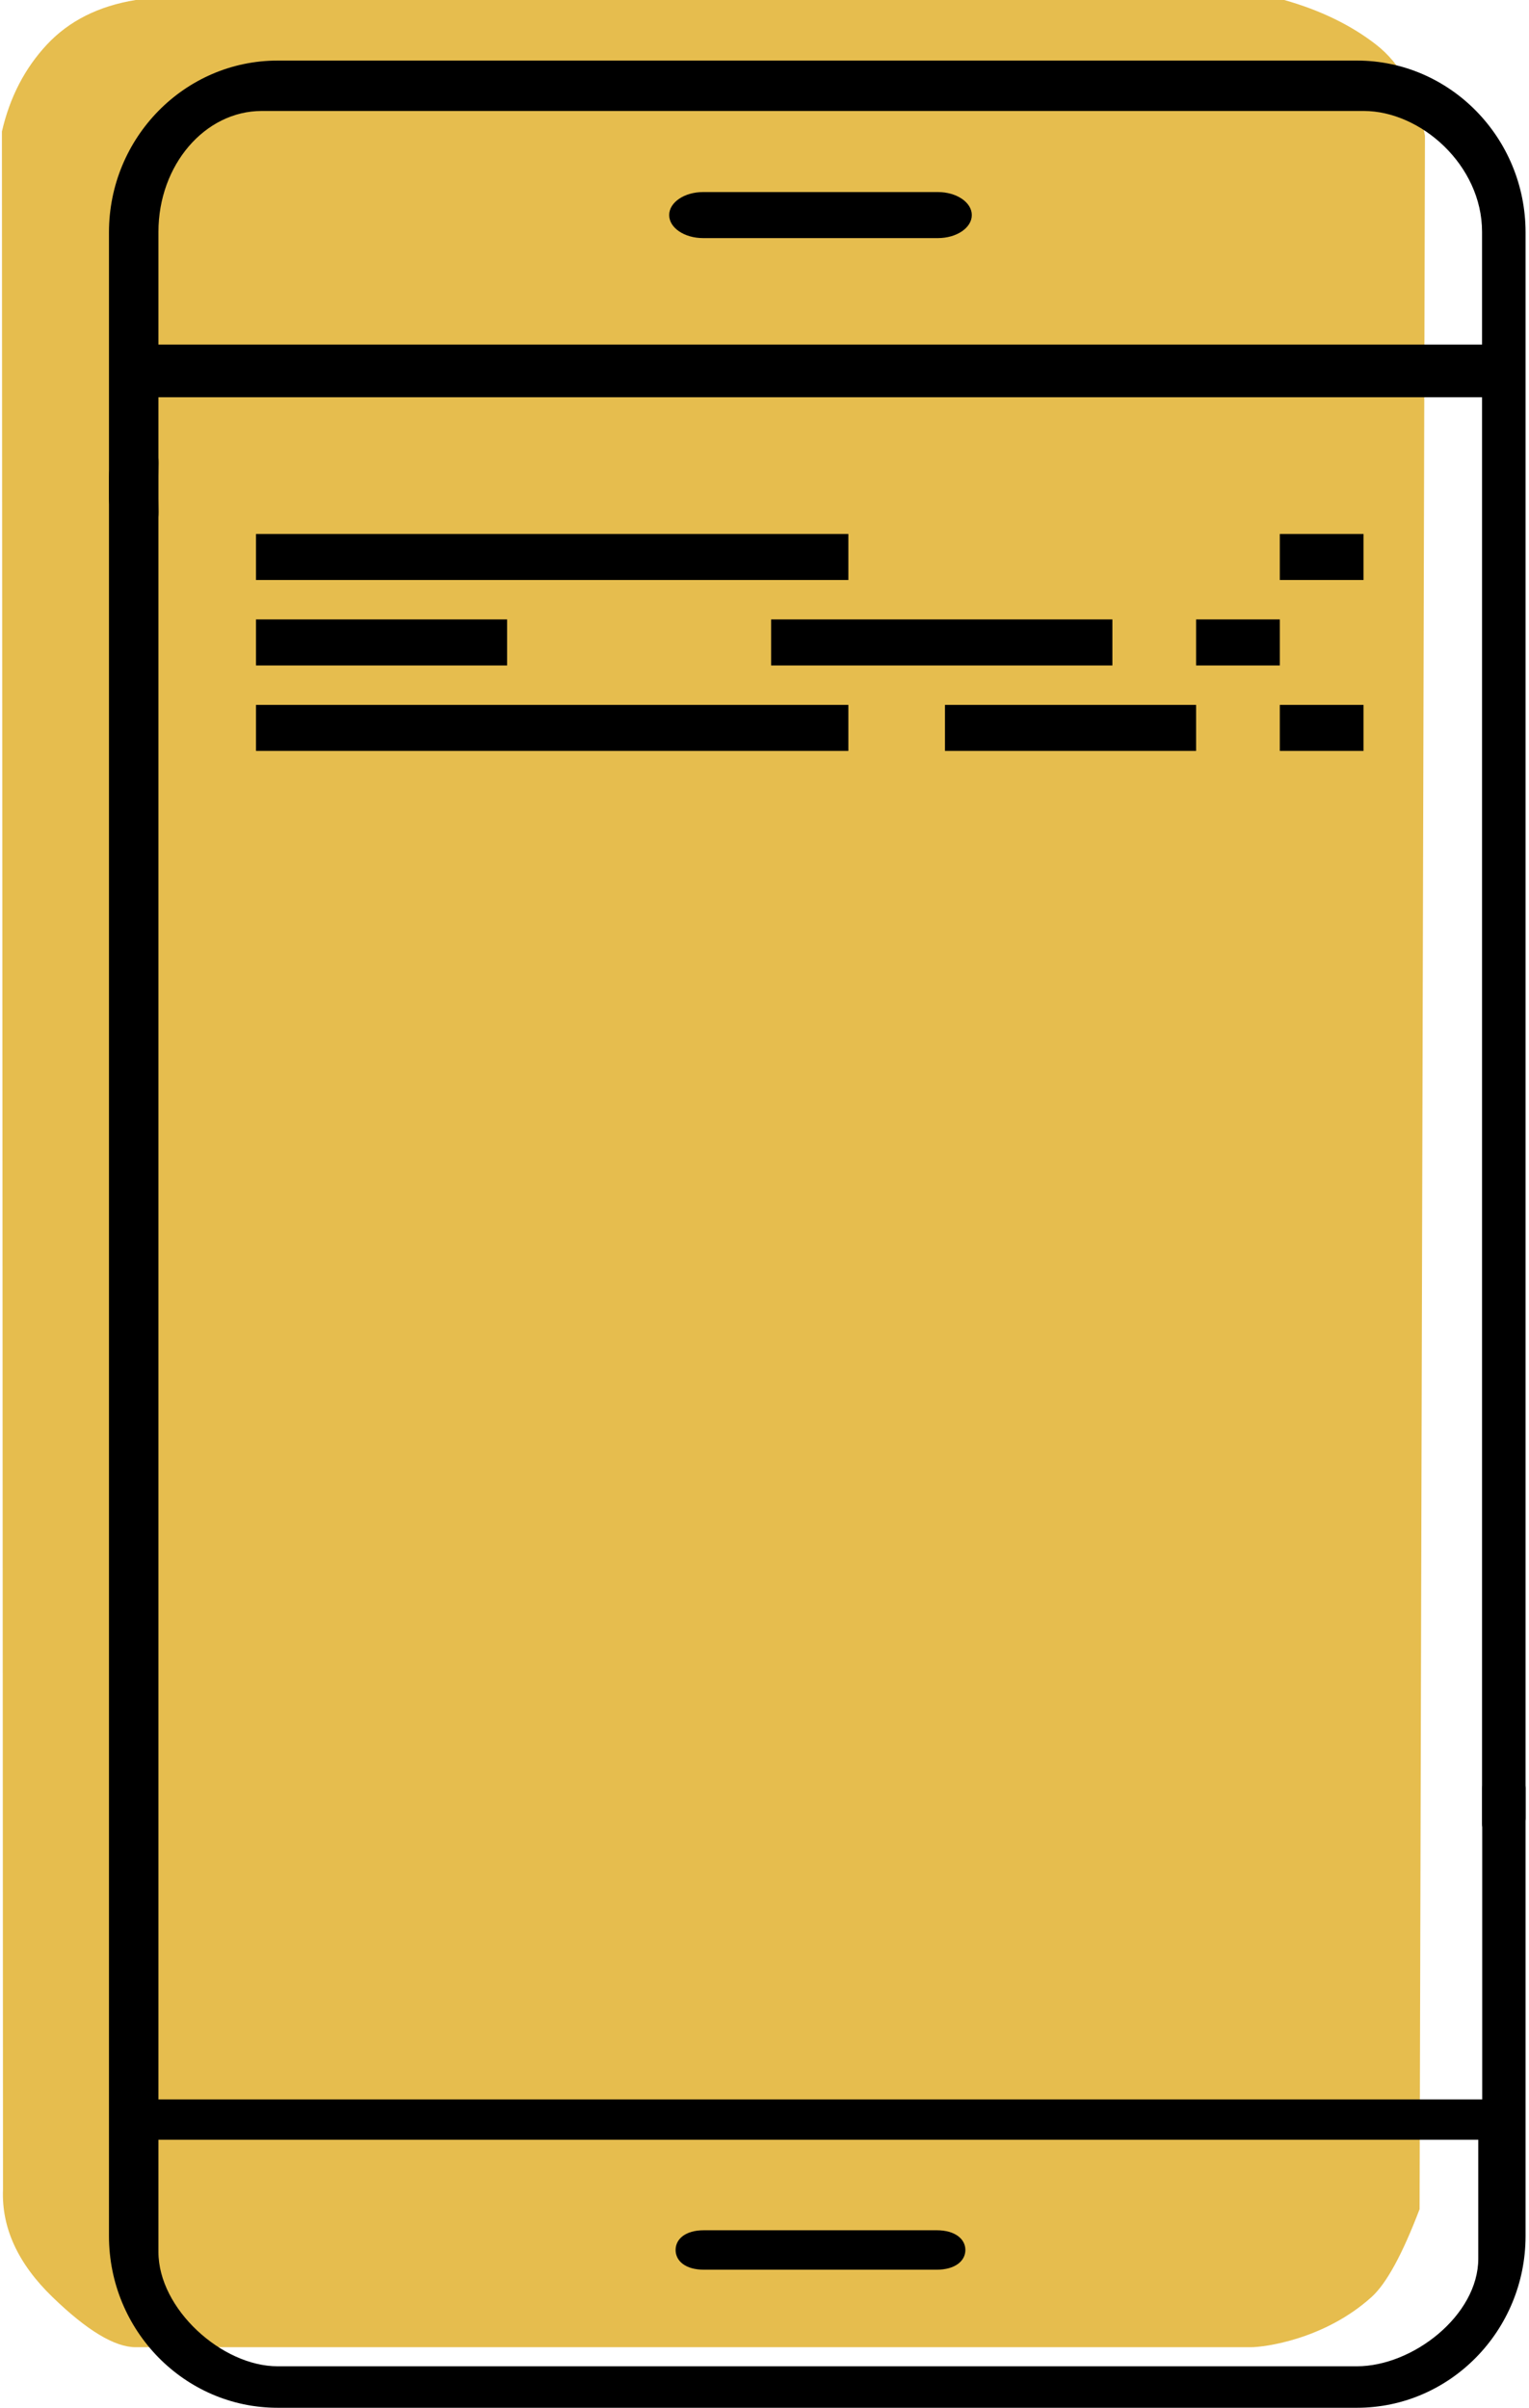 <?xml version="1.0" encoding="UTF-8"?>
<svg width="101px" height="159px" viewBox="0 0 101 159" version="1.1" xmlns="http://www.w3.org/2000/svg" xmlns:xlink="http://www.w3.org/1999/xlink">
    <!-- Generator: Sketch 54.1 (76490) - https://sketchapp.com -->
    <title>Mobile App</title>
    <desc>Created with Sketch.</desc>
    <g id="Palmspire-Website-Design-" stroke="none" stroke-width="1" fill="none" fill-rule="evenodd">
        <g id="Mobile-App">
            <path d="M0.198,144.58 C0.095,147.11 1.184,149.479 3.466,151.687 C5.747,153.896 7.578,155 8.959,155 C56.774,155 81.332,155 82.633,155 C83.517,155 87.489,154.492 90.599,151.687 C91.578,150.805 92.636,148.87 93.773,145.882 L94.127,8.958 C93.628,6.235 92.552,4.231 90.898,2.945 C89.244,1.659 87.222,0.677 84.833,0 L8.959,0 C6.512,0.399 4.559,1.38 3.098,2.945 C1.638,4.509 0.647,6.422 0.127,8.683 L0.198,144.58 Z" id="Path-14" fill="#E6BD4E"></path>
            <g id="918471" transform="translate(7.127, 4)" fill="#000000" fill-rule="nonzero">
                <path d="M90.782,114.078 L90.782,134.637 L18.242,134.637 C17.011,134.637 17.011,137.3 18.242,137.3 L90.523,137.3 L90.523,145.146 C90.523,148.9 86.192,152.26 82.506,152.26 L11.211,152.26 C7.526,152.26 3.339,148.467 3.339,144.713 L3.339,137.3 L18.55,137.3 C19.781,137.3 19.781,134.637 18.55,134.637 L3.339,134.637 L3.339,27.451 C3.339,26.198 3.53,25.182 2.299,25.182 C1.069,25.182 0.071,26.198 0.071,27.451 L0.071,143.654 C0.071,149.91 5.069,155 11.211,155 L82.506,155 C88.649,155 93.646,149.91 93.646,143.654 L93.646,114.078 C93.646,112.824 90.782,112.824 90.782,114.078 Z" id="Path"></path>
                <polygon id="Path" points="9.783 31.261 48.914 31.261 48.914 34.3 9.783 34.3"></polygon>
                <polygon id="Path" points="77.412 31.261 82.941 31.261 82.941 34.3 77.412 34.3"></polygon>
                <polygon id="Path" points="71.882 36.905 77.412 36.905 77.412 39.944 71.882 39.944"></polygon>
                <polygon id="Path" points="9.783 42.549 48.914 42.549 48.914 45.588 9.783 45.588"></polygon>
                <polygon id="Path" points="55.294 42.549 71.882 42.549 71.882 45.588 55.294 45.588"></polygon>
                <polygon id="Path" points="77.412 42.549 82.941 42.549 82.941 45.588 77.412 45.588"></polygon>
                <polygon id="Path" points="9.783 36.905 26.371 36.905 26.371 39.944 9.783 39.944"></polygon>
                <polygon id="Path" points="43.81 36.905 66.353 36.905 66.353 39.944 43.81 39.944"></polygon>
                <path d="M82.506,0 L11.211,0 C5.069,0 0.071,5.089 0.071,11.344 L0.071,28.927 C0.071,30.18 1.069,31.196 2.299,31.196 C3.53,31.196 3.339,30.18 3.339,28.927 L3.339,22.234 L90.771,22.234 L90.771,116.449 C90.771,117.702 93.646,117.339 93.646,116.086 L93.646,11.344 C93.646,5.089 88.649,0 82.506,0 Z M90.771,18.755 L3.339,18.755 L3.339,11.307 C3.339,6.907 6.401,3.328 10.164,3.328 L82.96,3.328 C86.723,3.328 90.771,6.907 90.771,11.307 L90.771,18.755 Z" id="Shape"></path>
                <path d="M54.829,8.683 L39.314,8.683 C38.078,8.683 37.076,9.364 37.076,10.203 C37.076,11.043 38.078,11.723 39.314,11.723 L54.829,11.723 C56.065,11.723 57.067,11.043 57.067,10.203 C57.067,9.364 56.065,8.683 54.829,8.683 Z" id="Path"></path>
                <path d="M54.745,143.277 L39.37,143.277 C38.145,143.277 37.501,143.86 37.501,144.58 C37.501,145.299 38.145,145.882 39.37,145.882 L54.745,145.882 C55.97,145.882 56.642,145.299 56.642,144.58 C56.642,143.86 55.97,143.277 54.745,143.277 Z" id="Path"></path>
            </g>
        </g>
    </g>
</svg>